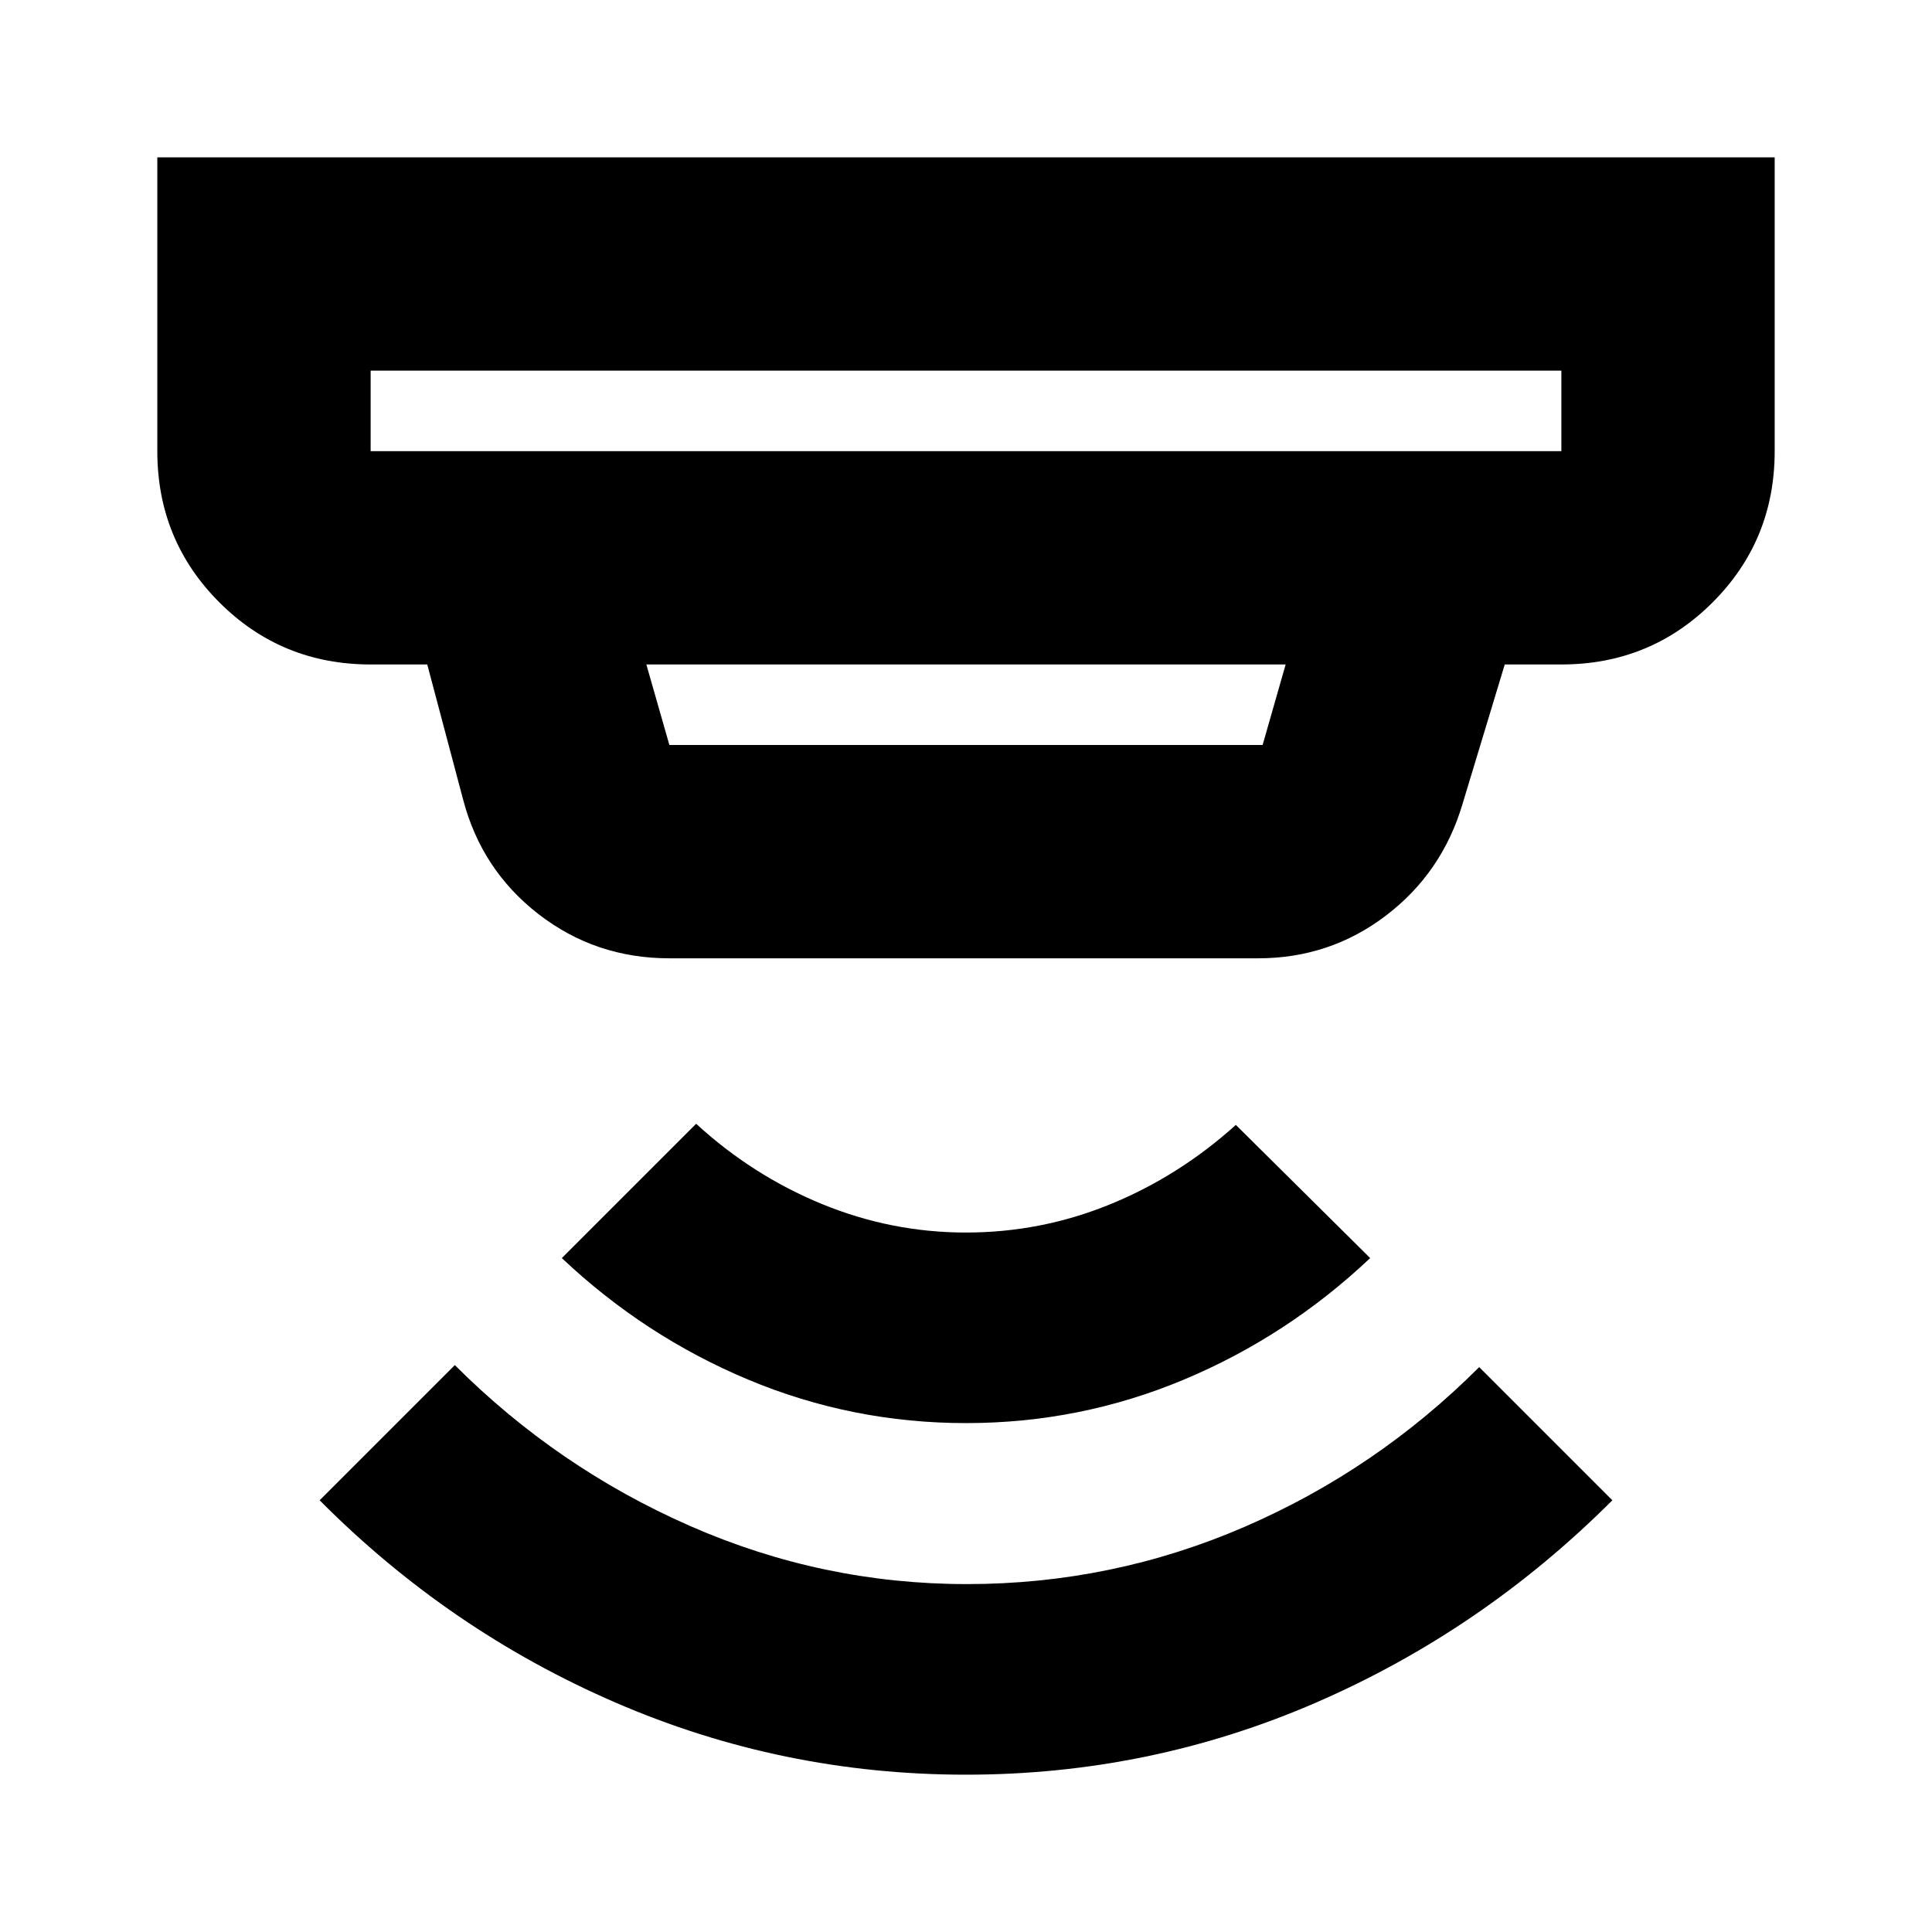 <svg xmlns="http://www.w3.org/2000/svg" height="24" viewBox="0 -960 960 960" width="24"><path d="M480-78.17q-91.39 0-174.15-35.83-82.76-35.82-147.02-100.52L226-281.69q51 51 116.82 79.91 65.81 28.91 137.61 28.91 72.21 0 137.89-28.41Q684-229.69 735-280.69l66.17 66.17Q736.48-149.82 653.94-114 571.39-78.17 480-78.17Zm.03-174.7q-56.6 0-108.16-21.56-51.57-21.57-92.7-60.44l66.74-66.74q27.87 25.61 62.39 39.83 34.53 14.22 71.7 14.22t71.41-13.94q34.24-13.93 62.68-39.54l66.74 66.17Q639.7-296 588.16-274.43q-51.54 21.56-108.13 21.56ZM184.17-775.83v40h591.66v-40H184.17Zm137 146 11.44 40h294.78l11.44-40H321.17Zm11.44 146.01q-36.74 0-65.09-22T230.04-563l-17.74-66.83h-28.13q-44.3 0-75.15-30.84-30.85-30.85-30.85-75.16v-146h803.66v146q0 44.31-30.85 75.16-30.85 30.84-75.15 30.84H747.7l-20.92 69.13q-10.13 34.31-38.04 55.59-27.91 21.29-63.65 21.29H332.61ZM184.17-775.83v40-40Z"/></svg>